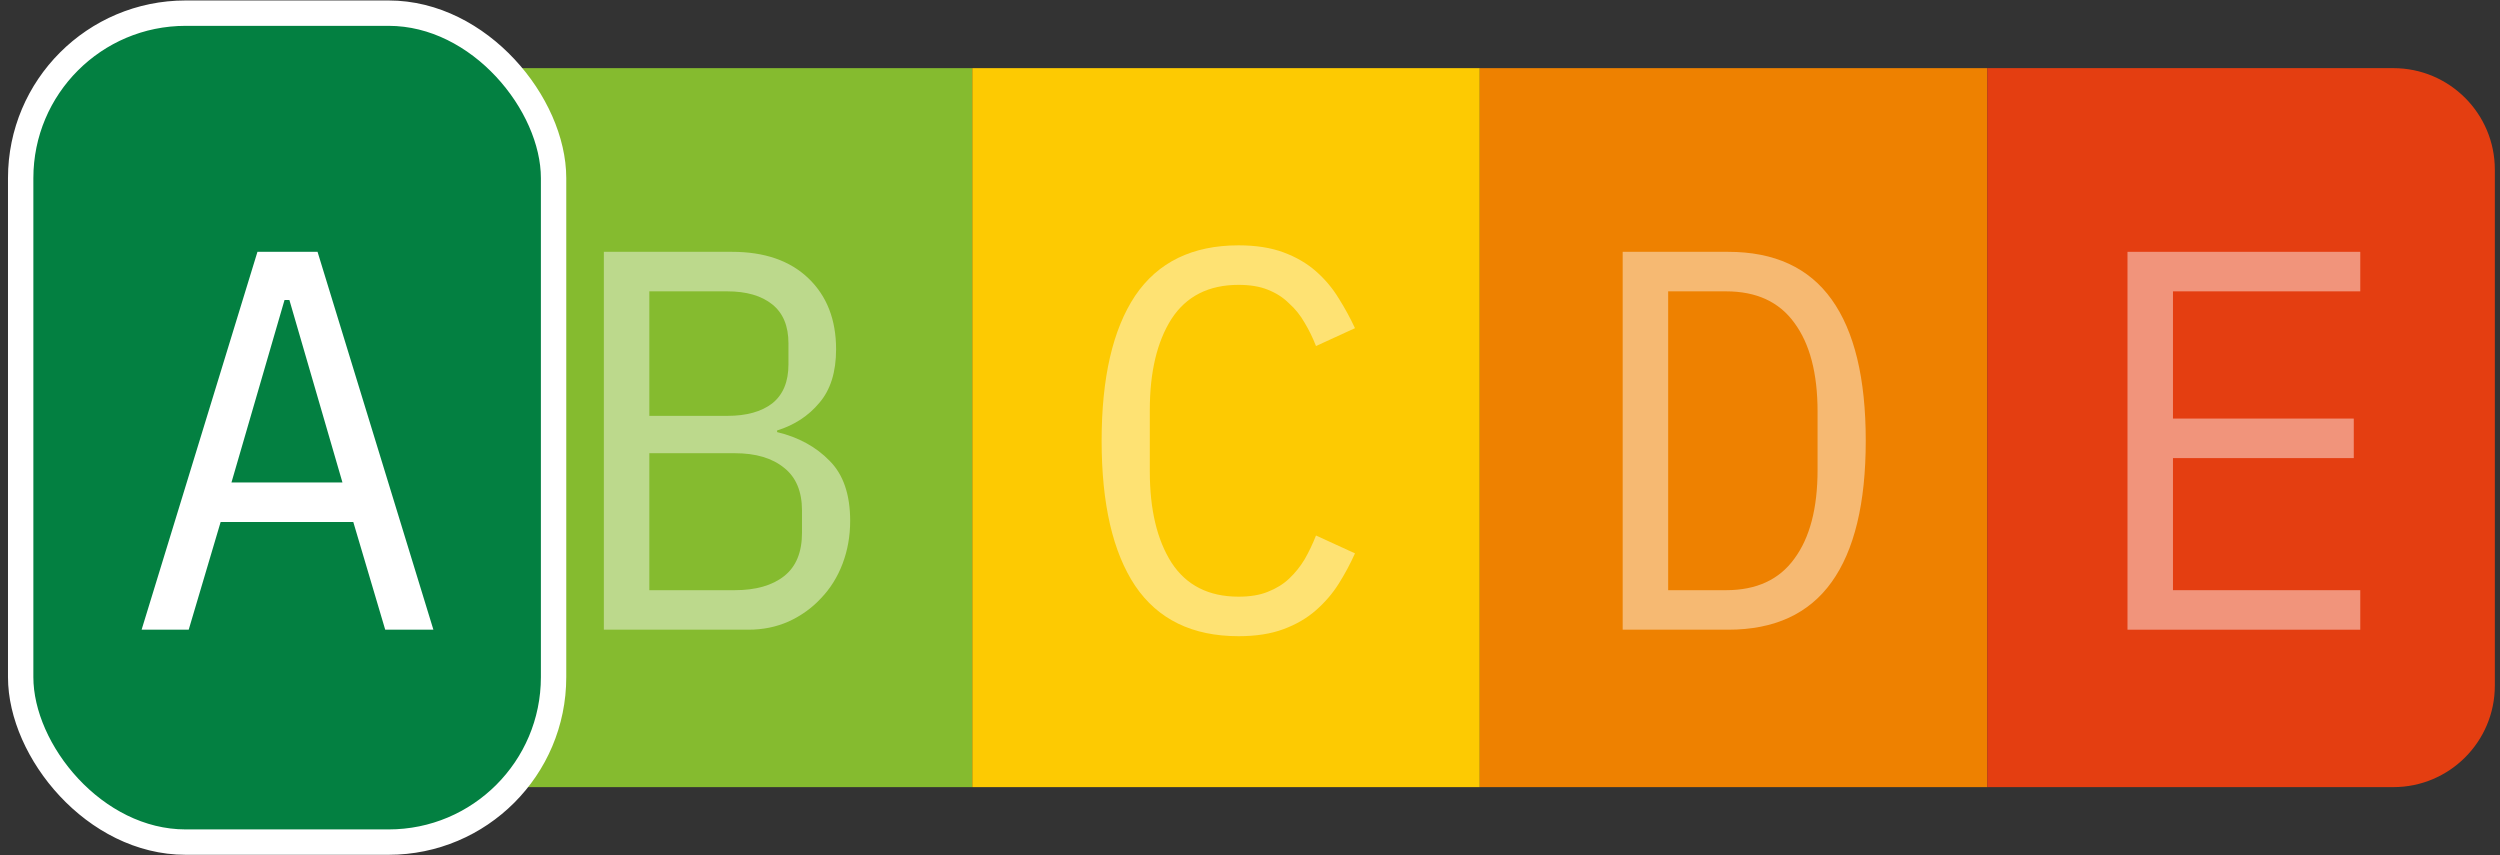 <svg width="266" height="91" viewBox="0 0 266 91" fill="none" xmlns="http://www.w3.org/2000/svg">
<rect x="0" y="0" width="266" height="91" fill="#333333" stroke="none"/>
<rect width="54" height="76.5" transform="translate(49.45 7.25)" fill="#85BB2F"/>
<path d="M64.25 26.795H77.901C81.357 26.795 84.064 27.736 86.023 29.618C87.981 31.499 88.96 34.014 88.96 37.163C88.96 39.582 88.365 41.483 87.175 42.866C86.023 44.248 84.525 45.227 82.682 45.803V45.976C84.948 46.514 86.81 47.531 88.269 49.029C89.728 50.488 90.458 52.619 90.458 55.422C90.458 57.035 90.189 58.552 89.652 59.973C89.114 61.394 88.346 62.622 87.348 63.659C86.388 64.696 85.236 65.522 83.892 66.136C82.586 66.712 81.165 67 79.629 67H64.25V26.795ZM78.189 62.795C80.416 62.795 82.164 62.296 83.431 61.298C84.698 60.299 85.332 58.763 85.332 56.69V54.328C85.332 52.293 84.698 50.776 83.431 49.778C82.164 48.741 80.416 48.222 78.189 48.222H69.088V62.795H78.189ZM77.383 44.248C79.418 44.248 81.012 43.806 82.164 42.923C83.316 42.002 83.892 40.619 83.892 38.776V36.53C83.892 34.686 83.316 33.304 82.164 32.382C81.012 31.461 79.418 31 77.383 31H69.088V44.248H77.383Z" fill="#BCD98C"/>
<rect x="2.2" y="1.4" width="56.7" height="88.2" rx="17.55" fill="#038041"/>
<rect x="2.2" y="1.4" width="56.7" height="88.2" rx="17.55" stroke="white" stroke-width="2.7"/>
<path d="M40.987 67L37.589 55.538H23.477L20.078 67H15.067L27.393 26.795H33.787L46.113 67H40.987ZM30.792 31.922H30.273L24.628 51.333H36.437L30.792 31.922Z" fill="white"/>
<rect width="54" height="76.5" transform="translate(103.45 7.25)" fill="#FDCA02"/>
<path d="M131.786 67.691C126.871 67.691 123.204 65.906 120.784 62.334C118.404 58.763 117.213 53.618 117.213 46.898C117.213 40.178 118.404 35.032 120.784 31.461C123.204 27.89 126.871 26.104 131.786 26.104C133.629 26.104 135.223 26.354 136.567 26.853C137.911 27.352 139.063 28.024 140.023 28.869C140.983 29.714 141.789 30.674 142.442 31.749C143.095 32.786 143.671 33.842 144.17 34.917L140.023 36.818C139.677 35.934 139.274 35.109 138.813 34.341C138.352 33.534 137.796 32.843 137.143 32.267C136.528 31.653 135.78 31.173 134.896 30.827C134.052 30.482 133.015 30.309 131.786 30.309C128.599 30.309 126.218 31.518 124.644 33.938C123.108 36.357 122.34 39.582 122.34 43.614V50.181C122.34 54.213 123.108 57.438 124.644 59.858C126.218 62.277 128.599 63.486 131.786 63.486C133.015 63.486 134.052 63.314 134.896 62.968C135.78 62.622 136.528 62.162 137.143 61.586C137.796 60.971 138.352 60.28 138.813 59.512C139.274 58.706 139.677 57.861 140.023 56.978L144.17 58.878C143.671 59.992 143.095 61.067 142.442 62.104C141.789 63.141 140.983 64.082 140.023 64.926C139.063 65.771 137.911 66.443 136.567 66.942C135.223 67.442 133.629 67.691 131.786 67.691Z" fill="#FEE273"/>
<rect width="54" height="76.5" transform="translate(157.45 7.25)" fill="#EE8100"/>
<path d="M172.653 26.795H183.885C188.8 26.795 192.468 28.485 194.887 31.864C197.306 35.243 198.516 40.254 198.516 46.898C198.516 53.541 197.306 58.552 194.887 61.931C192.468 65.31 188.8 67 183.885 67H172.653V26.795ZM183.655 62.795C186.88 62.795 189.3 61.682 190.912 59.454C192.564 57.227 193.389 54.078 193.389 50.008V43.787C193.389 39.717 192.564 36.568 190.912 34.341C189.3 32.114 186.88 31 183.655 31H177.492V62.795H183.655Z" fill="#F6B972"/>
<path d="M211.45 7.25H254.65C260.615 7.25 265.45 12.085 265.45 18.05V72.95C265.45 78.915 260.615 83.75 254.65 83.75H211.45V7.25Z" fill="#E43E11"/>
<path d="M226.365 67V26.795H251.133V31H231.204V44.536H250.442V48.741H231.204V62.795H251.133V67H226.365Z" fill="#F1947B"/>
</svg>
